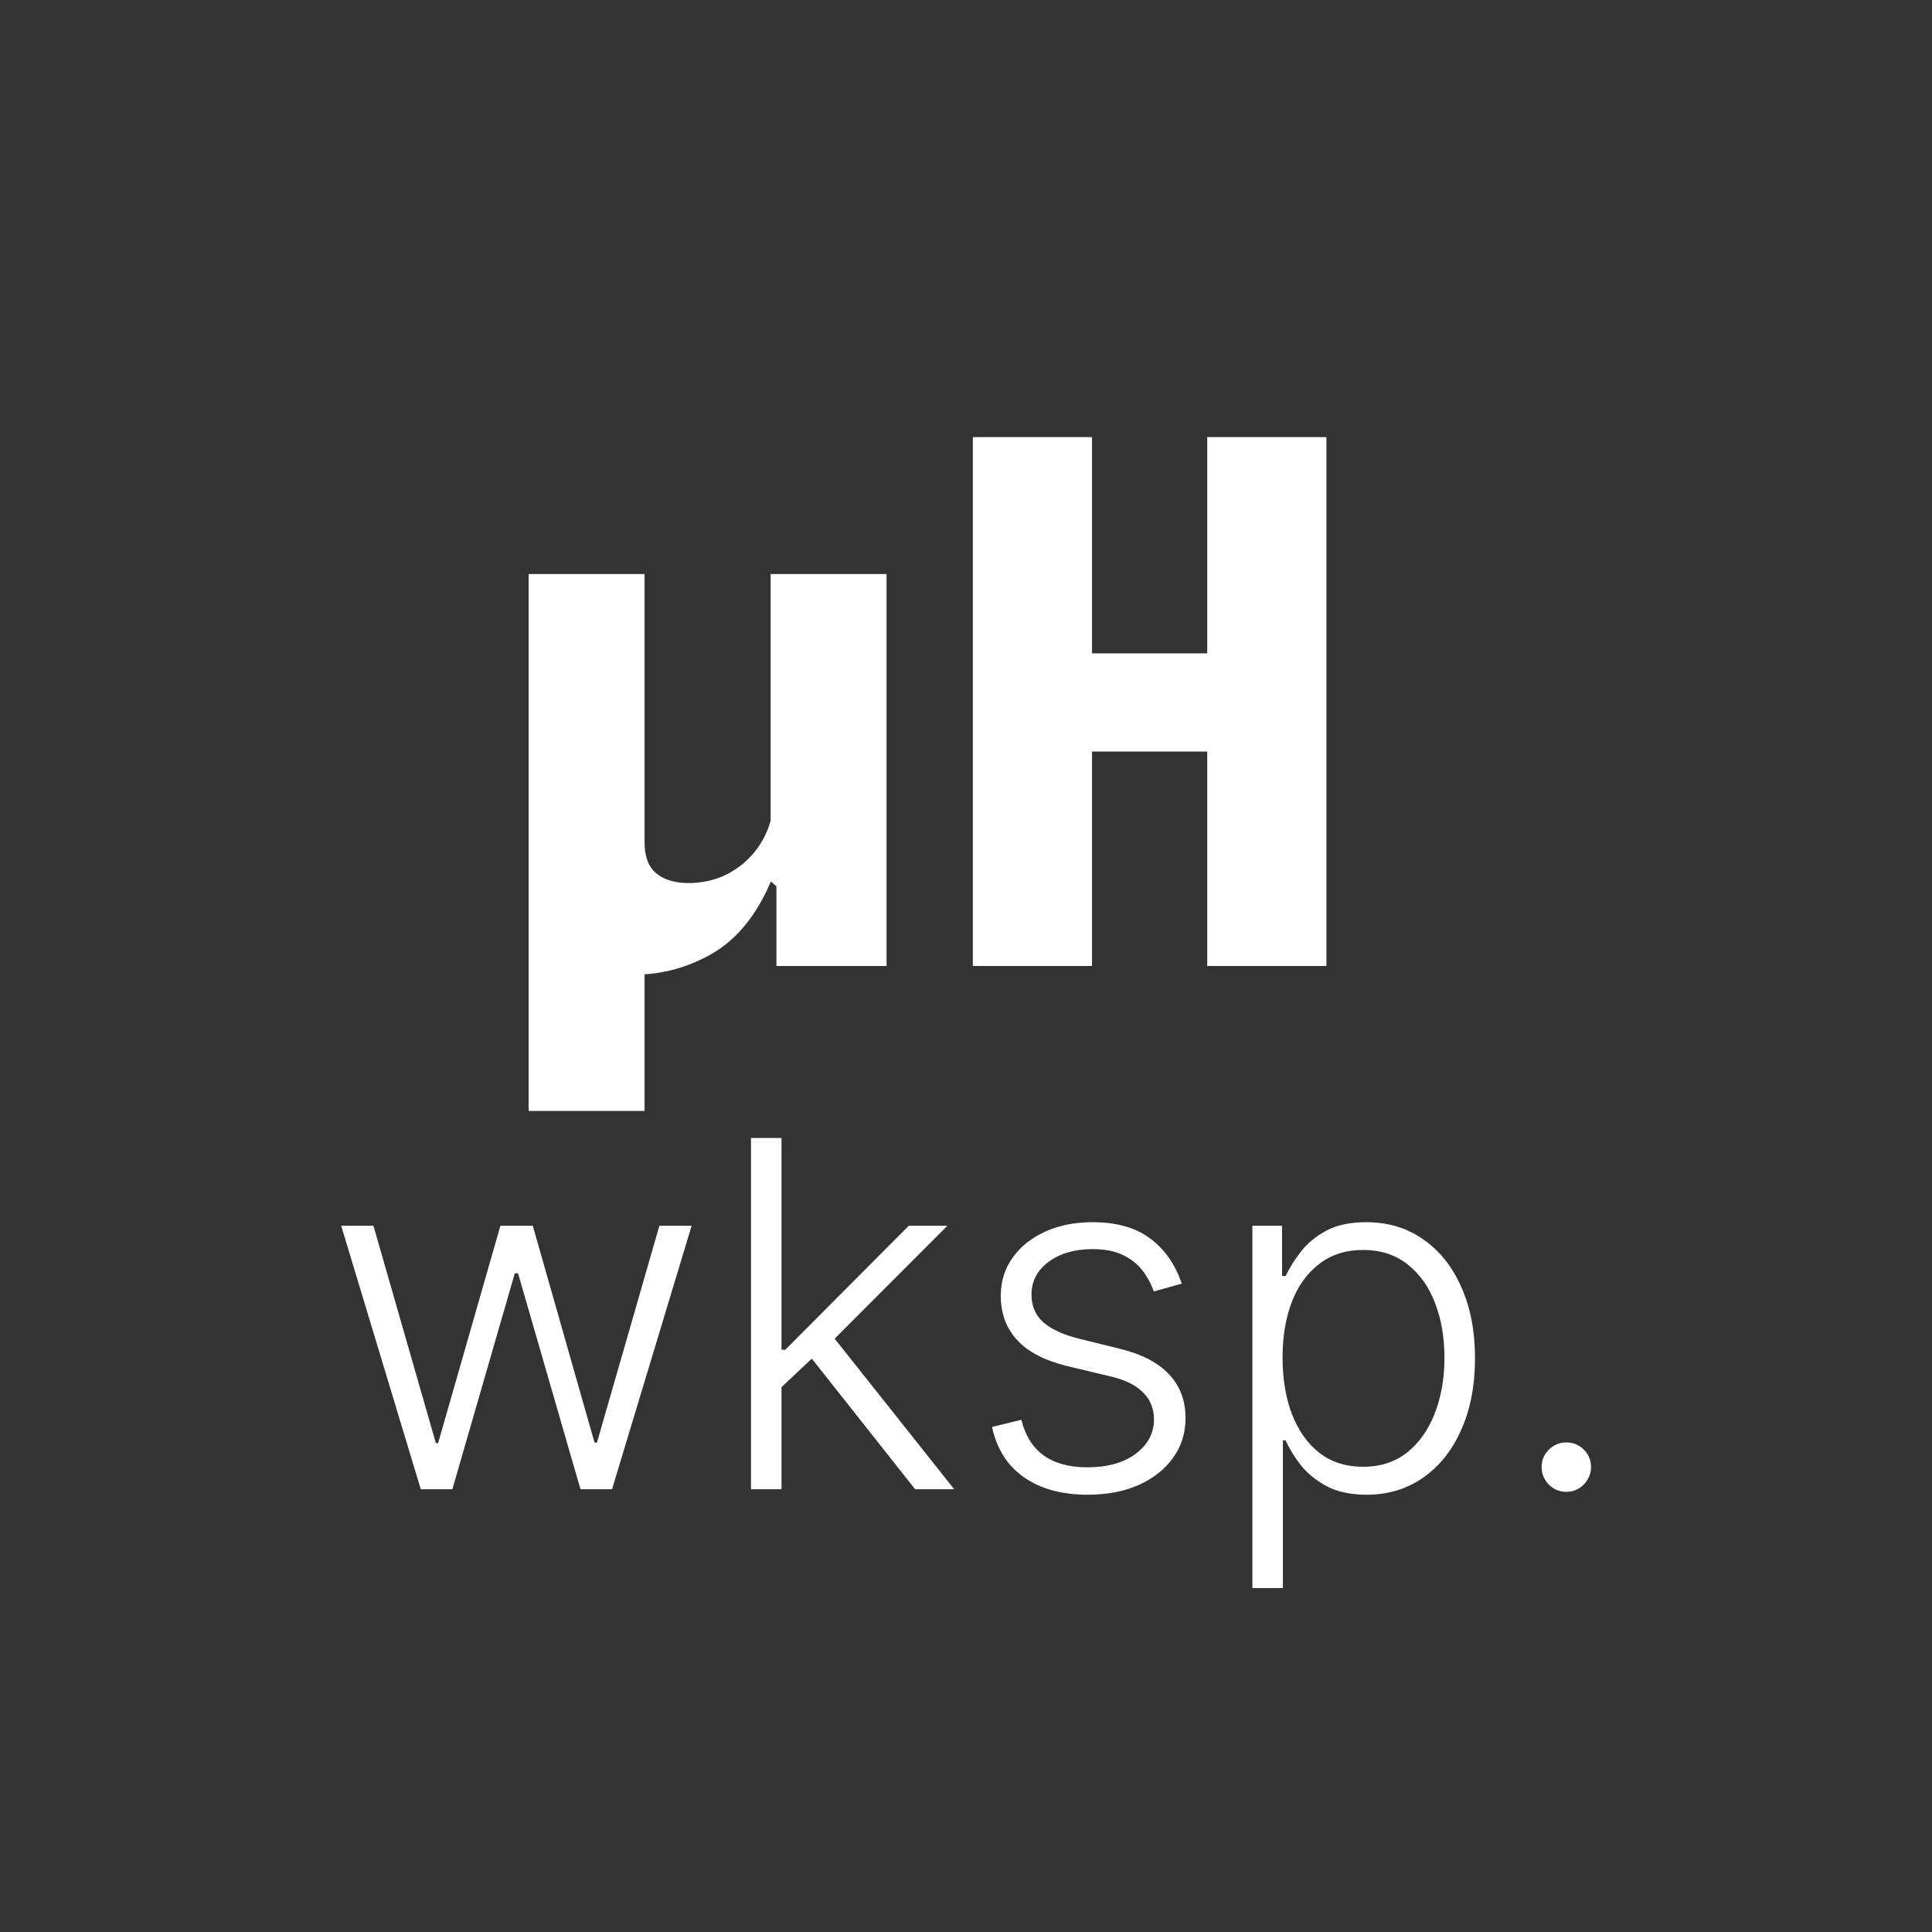 <svg width="48" height="48" viewBox="0 0 48 48" fill="none" xmlns="http://www.w3.org/2000/svg">
<rect x="0" y="0" width="48" height="48" fill="#333333" stroke="none"/>
<g clip-path="url(#clip0_46_27)">
<path d="M19.146 14.262H22.026V24H19.29V22.02L19.146 21.894V14.262ZM13.134 27.6V14.262H16.014V20.931C16.014 21.279 16.11 21.534 16.302 21.696C16.5 21.858 16.767 21.939 17.103 21.939C17.463 21.939 17.793 21.861 18.093 21.705C18.393 21.543 18.639 21.327 18.831 21.057C19.023 20.781 19.146 20.478 19.2 20.148L19.515 21.894H19.155C18.801 22.728 18.318 23.325 17.706 23.685C17.094 24.039 16.44 24.216 15.744 24.216C15.54 24.216 15.351 24.189 15.177 24.135C15.009 24.087 14.856 24.006 14.718 23.892C14.586 23.778 14.478 23.634 14.394 23.46L16.014 23.262V27.6H13.134ZM24.17 24V10.86H27.131V24H24.17ZM29.993 24V10.86H32.954V24H29.993ZM25.403 16.233H31.685V18.672H25.403V16.233Z" fill="white"/>
<path d="M10.454 37L8.477 30.454H9.278L10.829 35.854H10.885L12.432 30.454H13.237L14.771 35.841H14.831L16.382 30.454H17.183L15.206 37H14.422L12.871 31.635H12.79L11.239 37H10.454ZM19.348 34.528L19.34 33.535H19.51L22.578 30.454H23.537L20.507 33.489L20.439 33.501L19.348 34.528ZM18.658 37V28.273H19.416V37H18.658ZM22.736 37L20.077 33.638L20.622 33.114L23.707 37H22.736ZM29.36 31.891L28.666 32.087C28.597 31.891 28.501 31.713 28.376 31.554C28.251 31.395 28.087 31.268 27.886 31.175C27.687 31.081 27.44 31.034 27.144 31.034C26.701 31.034 26.337 31.139 26.053 31.349C25.769 31.56 25.627 31.831 25.627 32.163C25.627 32.445 25.724 32.673 25.917 32.849C26.113 33.023 26.414 33.16 26.82 33.263L27.809 33.506C28.357 33.639 28.768 33.851 29.041 34.141C29.316 34.43 29.454 34.794 29.454 35.231C29.454 35.601 29.352 35.929 29.147 36.216C28.942 36.503 28.657 36.729 28.291 36.894C27.927 37.055 27.505 37.136 27.025 37.136C26.386 37.136 25.859 36.993 25.444 36.706C25.029 36.416 24.764 35.999 24.647 35.453L25.376 35.274C25.47 35.663 25.653 35.957 25.925 36.156C26.201 36.355 26.563 36.455 27.012 36.455C27.515 36.455 27.917 36.342 28.218 36.118C28.519 35.891 28.67 35.606 28.67 35.266C28.67 35.001 28.582 34.78 28.405 34.601C28.229 34.419 27.962 34.285 27.604 34.2L26.535 33.945C25.967 33.808 25.546 33.592 25.273 33.297C25.001 33.001 24.864 32.635 24.864 32.197C24.864 31.837 24.962 31.52 25.158 31.247C25.354 30.972 25.624 30.756 25.968 30.599C26.312 30.443 26.704 30.365 27.144 30.365C27.744 30.365 28.222 30.501 28.58 30.774C28.941 31.044 29.201 31.416 29.36 31.891ZM31.115 39.455V30.454H31.852V31.703H31.941C32.032 31.507 32.157 31.307 32.316 31.102C32.475 30.895 32.686 30.72 32.947 30.578C33.211 30.436 33.544 30.365 33.944 30.365C34.484 30.365 34.956 30.507 35.359 30.791C35.765 31.072 36.081 31.467 36.305 31.976C36.532 32.481 36.646 33.071 36.646 33.744C36.646 34.42 36.532 35.013 36.305 35.521C36.081 36.03 35.765 36.426 35.359 36.71C34.956 36.994 34.487 37.136 33.953 37.136C33.558 37.136 33.227 37.065 32.96 36.923C32.696 36.781 32.481 36.606 32.316 36.399C32.154 36.189 32.029 35.984 31.941 35.785H31.873V39.455H31.115ZM31.865 33.731C31.865 34.26 31.943 34.729 32.099 35.138C32.258 35.544 32.485 35.864 32.781 36.097C33.079 36.327 33.44 36.442 33.863 36.442C34.298 36.442 34.664 36.322 34.963 36.084C35.264 35.842 35.492 35.517 35.649 35.108C35.808 34.699 35.887 34.24 35.887 33.731C35.887 33.229 35.809 32.776 35.653 32.372C35.5 31.969 35.272 31.649 34.971 31.413C34.67 31.175 34.301 31.055 33.863 31.055C33.437 31.055 33.075 31.171 32.777 31.401C32.478 31.628 32.251 31.943 32.095 32.347C31.941 32.747 31.865 33.209 31.865 33.731ZM38.915 37.064C38.748 37.064 38.603 37.004 38.48 36.885C38.361 36.763 38.301 36.618 38.301 36.45C38.301 36.28 38.361 36.135 38.48 36.016C38.603 35.896 38.748 35.837 38.915 35.837C39.086 35.837 39.23 35.896 39.35 36.016C39.469 36.135 39.529 36.28 39.529 36.45C39.529 36.561 39.5 36.663 39.444 36.757C39.39 36.851 39.316 36.926 39.222 36.983C39.131 37.037 39.029 37.064 38.915 37.064Z" fill="white"/>
</g>
<defs>
<clipPath id="clip0_46_27">
<rect width="48" height="48" fill="white"/>
</clipPath>
</defs>
</svg>

